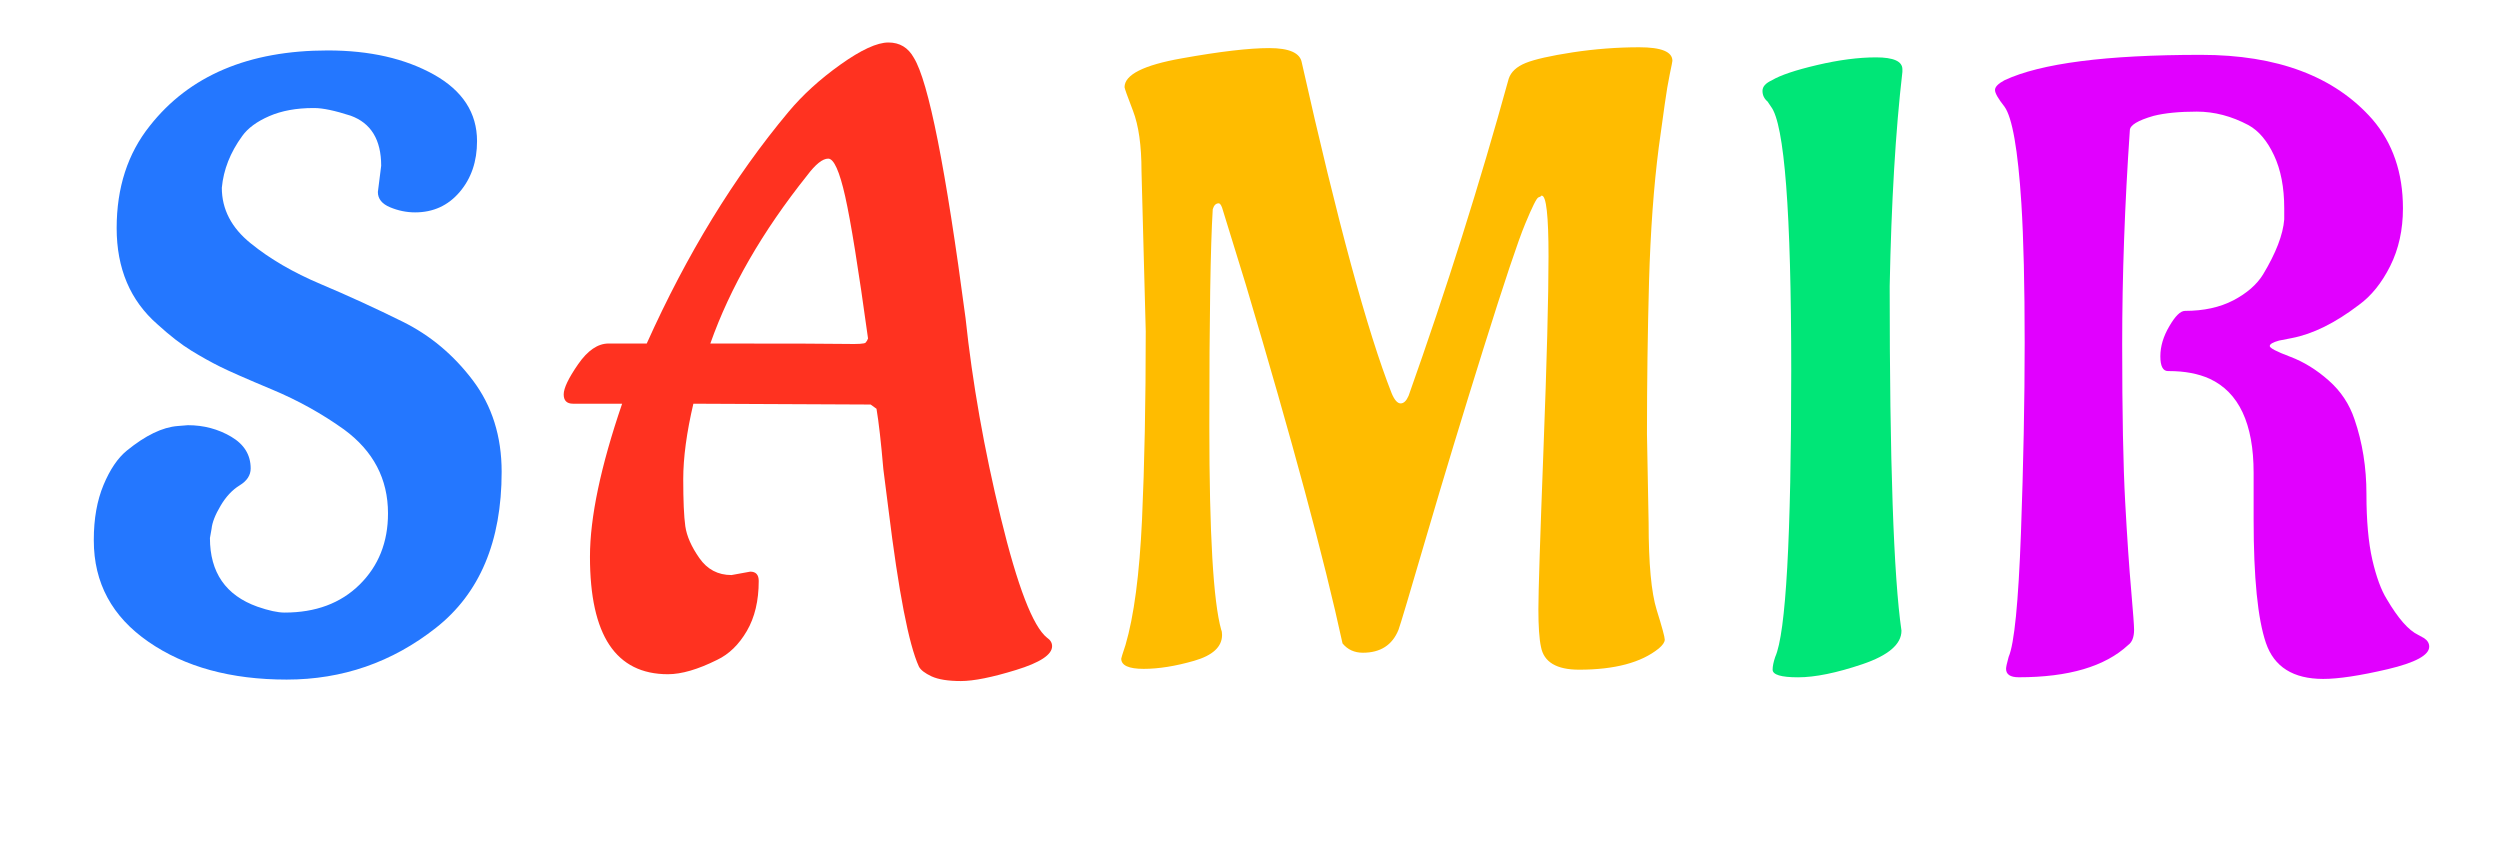 <?xml version="1.0" encoding="utf-8"?>
<svg xmlns="http://www.w3.org/2000/svg" style="margin: auto; background: none; display: block; shape-rendering: auto;" width="220" height="75" preserveAspectRatio="xMidYMid">
<style type="text/css">
  text {
    text-anchor: middle; font-size: 82px; opacity: 0;
  }
</style>
<g style="transform-origin:110px 37.5px;transform:scale(1)">
<g transform="translate(110,37.5)">
  <g transform="translate(0,0)"><g class="path" style="transform: scale(0.91); transform-origin: -83.8px -5.379px; animation: 0.641s linear -0.338s infinite normal forwards running breath-2e1569fd-c2d8-4848-bed3-237d9330fc4e;"><path d="M28.54-45.43L28.54-45.43L28.86-47.97L28.86-47.97Q28.86-51.74 25.91-52.81L25.91-52.81L25.91-52.81Q23.62-53.55 22.39-53.55L22.39-53.55L22.30-53.55L22.30-53.55Q19.84-53.55 18.04-52.77L18.04-52.77L18.04-52.77Q16.24-51.99 15.42-50.84L15.42-50.84L15.42-50.84Q13.69-48.46 13.45-45.84L13.45-45.84L13.45-45.84Q13.45-42.72 16.24-40.47L16.24-40.47L16.24-40.47Q19.02-38.21 23.00-36.53L23.00-36.53L23.00-36.53Q26.98-34.85 30.96-32.88L30.96-32.88L30.96-32.88Q34.93-30.91 37.72-27.22L37.72-27.22L37.72-27.22Q40.51-23.53 40.51-18.37L40.51-18.37L40.51-18.37Q40.51-8.28 34.15-3.28L34.15-3.28L34.15-3.28Q27.80 1.72 19.72 1.72L19.72 1.72L19.72 1.72Q11.64 1.72 6.36-1.93L6.36-1.93L6.36-1.93Q1.07-5.58 1.07-11.73L1.07-11.73L1.07-11.81L1.07-11.81Q1.07-14.84 2.01-17.10L2.01-17.10L2.01-17.10Q2.95-19.35 4.26-20.42L4.26-20.42L4.26-20.42Q6.97-22.63 9.18-22.80L9.18-22.80L10.17-22.88L10.17-22.88Q12.46-22.88 14.35-21.77L14.35-21.77L14.35-21.77Q16.24-20.66 16.24-18.70L16.24-18.70L16.24-18.70Q16.24-17.71 15.17-17.06L15.17-17.06L15.17-17.06Q14.10-16.40 13.33-15.09L13.33-15.09L13.33-15.09Q12.55-13.78 12.46-12.87L12.46-12.87L12.30-11.97L12.30-11.97Q12.30-6.97 16.89-5.33L16.89-5.33L16.89-5.33Q18.53-4.76 19.52-4.76L19.52-4.76L19.52-4.76Q24.03-4.76 26.77-7.46L26.77-7.46L26.77-7.46Q29.52-10.17 29.52-14.35L29.52-14.35L29.52-14.35Q29.52-19.35 25.26-22.47L25.26-22.47L25.26-22.47Q22.06-24.76 18.33-26.32L18.33-26.32L18.33-26.32Q14.60-27.88 13.28-28.54L13.28-28.54L13.28-28.54Q11.97-29.19 10.50-30.09L10.50-30.09L10.50-30.09Q9.02-31.00 7.22-32.64L7.22-32.64L7.22-32.64Q3.28-36.08 3.28-41.94L3.28-41.94L3.28-41.94Q3.28-47.81 6.48-51.82L6.48-51.82L6.48-51.82Q12.22-59.12 23.70-59.12L23.70-59.12L23.70-59.12Q29.77-59.12 33.95-56.79L33.95-56.79L33.95-56.79Q38.13-54.45 38.13-50.35L38.13-50.35L38.13-50.35Q38.13-47.40 36.45-45.43L36.45-45.43L36.45-45.43Q34.77-43.46 32.14-43.46L32.14-43.46L32.14-43.46Q30.91-43.46 29.73-43.95L29.73-43.95L29.73-43.95Q28.54-44.44 28.54-45.43" fill="#2477ff" stroke="none" stroke-width="none" transform="translate(-104.59,23.321)" style="fill: rgb(36, 119, 255);"></path></g><g class="path" style="transform: scale(0.91); transform-origin: -38.905px -5.664px; animation: 0.641s linear -0.254s infinite normal forwards running breath-2e1569fd-c2d8-4848-bed3-237d9330fc4e;"><path d="M65.60-46.99L65.60-46.99L65.60-46.99Q59.12-38.87 56.25-30.75L56.25-30.75L56.33-30.75L56.33-30.75Q67.73-30.75 69.41-30.71L69.41-30.71L69.41-30.71Q71.09-30.67 71.26-30.83L71.26-30.83L71.26-30.83Q71.42-31.00 71.50-31.24L71.50-31.24L71.50-31.24Q70.11-41.33 69.29-44.98L69.29-44.98L69.29-44.98Q68.47-48.63 67.65-48.63L67.65-48.63L67.65-48.63Q66.83-48.63 65.60-46.99zM58.30-8.36L58.30-8.36L60.11-8.69L60.11-8.69Q60.93-8.69 60.93-7.79L60.93-7.79L60.93-7.79Q60.93-4.92 59.78-2.95L59.78-2.95L59.78-2.95Q58.63-0.98 56.91-0.16L56.91-0.16L56.91-0.16Q54.12 1.23 52.15 1.23L52.15 1.23L52.15 1.23Q48.38 1.23 46.49-1.60L46.49-1.60L46.49-1.60Q44.61-4.43 44.61-10.13L44.61-10.13L44.61-10.13Q44.61-15.83 47.72-24.93L47.72-24.93L42.97-24.93L42.97-24.93Q42.07-24.93 42.07-25.83L42.07-25.83L42.07-25.83Q42.07-26.73 43.46-28.74L43.46-28.74L43.46-28.74Q44.85-30.75 46.41-30.75L46.41-30.75L50.10-30.75L50.10-30.75Q55.92-43.71 63.80-53.14L63.80-53.14L63.80-53.14Q65.85-55.60 68.84-57.73L68.84-57.73L68.84-57.73Q71.83-59.86 73.47-59.86L73.47-59.86L73.47-59.86Q75.11-59.86 75.93-58.38L75.93-58.38L75.93-58.38Q78.06-54.94 80.93-33.21L80.93-33.21L80.93-33.21Q81.92-23.86 84.34-13.90L84.34-13.90L84.34-13.90Q86.76-3.94 88.81-2.30L88.81-2.30L88.81-2.30Q89.30-1.97 89.30-1.48L89.30-1.48L89.30-1.48Q89.30-0.25 85.81 0.82L85.81 0.82L85.81 0.82Q82.33 1.89 80.48 1.89L80.48 1.89L80.48 1.89Q78.64 1.89 77.65 1.44L77.65 1.44L77.65 1.44Q76.67 0.98 76.42 0.49L76.42 0.49L76.42 0.49Q74.95-2.71 73.47-14.76L73.47-14.76L72.98-18.61L72.98-18.61Q72.65-22.47 72.32-24.44L72.32-24.44L71.75-24.85L54.61-24.93L54.61-24.93Q53.63-20.75 53.63-17.63L53.63-17.63L53.63-17.63Q53.63-14.51 53.83-13.08L53.83-13.08L53.83-13.08Q54.04-11.64 55.19-10.00L55.19-10.00L55.19-10.00Q56.33-8.36 58.30-8.36" fill="#2477ff" stroke="none" stroke-width="none" transform="translate(-104.59,23.321)" style="fill: rgb(255, 50, 32);"></path></g><g class="path" style="transform: scale(0.91); transform-origin: 12.92px -5.954px; animation: 0.641s linear -0.169s infinite normal forwards running breath-2e1569fd-c2d8-4848-bed3-237d9330fc4e;"><path d="M93.23-31.90L93.23-31.90L92.82-47.40L92.82-47.40Q92.82-51.09 92.00-53.22L92.00-53.22L92.00-53.22Q91.18-55.35 91.18-55.51L91.18-55.51L91.18-55.51Q91.18-57.32 96.72-58.30L96.72-58.30L96.72-58.30Q102.25-59.29 105.17-59.29L105.17-59.29L105.17-59.29Q108.08-59.29 108.32-57.89L108.32-57.89L108.32-57.89Q113.49-34.85 117.01-25.91L117.01-25.91L117.01-25.91Q117.42-24.93 117.88-24.93L117.88-24.93L117.88-24.93Q118.33-24.93 118.65-25.67L118.65-25.67L118.65-25.67Q124.15-41.16 128.33-56.33L128.33-56.33L128.33-56.33Q128.66-57.32 129.97-57.85L129.97-57.85L129.97-57.85Q131.28-58.38 134.52-58.88L134.52-58.88L134.52-58.88Q137.76-59.37 140.96-59.37L140.96-59.37L140.96-59.37Q144.16-59.37 144.16-58.06L144.16-58.06L144.16-58.06Q144.16-57.97 143.91-56.79L143.91-56.79L143.91-56.79Q143.66-55.60 143.42-53.87L143.42-53.87L143.42-53.87Q143.17-52.15 142.84-49.69L142.84-49.69L142.84-49.69Q142.11-44.03 141.90-36.70L141.90-36.70L141.90-36.70Q141.70-29.36 141.70-21.98L141.70-21.98L141.86-13.37L141.86-13.37Q141.86-7.46 142.64-4.96L142.64-4.96L142.64-4.96Q143.42-2.46 143.42-2.09L143.42-2.09L143.42-2.09Q143.42-1.72 142.84-1.23L142.84-1.23L142.84-1.23Q140.30 0.82 135.14 0.82L135.14 0.82L135.14 0.82Q131.86 0.82 131.45-1.39L131.45-1.39L131.45-1.39Q131.20-2.54 131.20-5.04L131.20-5.04L131.20-5.04Q131.20-7.54 131.69-20.42L131.69-20.42L131.69-20.42Q132.18-33.29 132.18-39.16L132.18-39.16L132.18-39.16Q132.18-45.02 131.53-45.02L131.53-45.02L131.53-45.02Q131.45-45.02 131.45-44.98L131.45-44.98L131.45-44.98Q131.45-44.94 131.20-44.85L131.20-44.85L131.20-44.85Q130.95-44.77 129.93-42.31L129.93-42.31L129.93-42.31Q128.90-39.85 125.87-30.18L125.87-30.18L125.87-30.18Q122.84-20.50 120.38-12.10L120.38-12.10L120.38-12.10Q117.92-3.69 117.67-3.03L117.67-3.03L117.67-3.03Q116.77-0.82 114.23-0.82L114.23-0.82L114.23-0.82Q113.00-0.82 112.26-1.72L112.26-1.72L112.26-1.72Q109.63-13.86 102.91-36.41L102.91-36.41L100.61-43.87L100.61-43.87Q100.45-44.28 100.29-44.28L100.29-44.28L100.29-44.28Q99.88-44.28 99.71-43.71L99.71-43.71L99.71-43.71Q99.38-38.38 99.38-22.76L99.38-22.76L99.38-22.76Q99.38-7.13 100.53-3.03L100.53-3.03L100.53-3.03Q100.61-2.87 100.61-2.54L100.61-2.54L100.61-2.54Q100.61-0.82 97.91-0.04L97.91-0.04L97.91-0.04Q95.20 0.74 93.03 0.74L93.03 0.74L93.03 0.74Q90.86 0.74 90.86-0.25L90.86-0.25L90.86-0.25Q90.86-0.33 91.27-1.56L91.27-1.56L91.27-1.56Q92.50-5.74 92.87-13.69L92.87-13.69L92.87-13.69Q93.23-21.65 93.23-31.90" fill="#2477ff" stroke="none" stroke-width="none" transform="translate(-104.59,23.321)" style="fill: rgb(255, 188, 0);"></path></g><g class="path" style="transform: scale(0.91); transform-origin: 51.255px -5.174px; animation: 0.641s linear -0.085s infinite normal forwards running breath-2e1569fd-c2d8-4848-bed3-237d9330fc4e;"><path d="M161.38-36.33L161.38-36.33L161.38-36.33Q161.38-10.91 162.52-3.03L162.52-3.03L162.52-3.03Q162.52-1.07 158.75 0.21L158.75 0.21L158.75 0.21Q154.98 1.48 152.52 1.48L152.52 1.48L152.52 1.48Q150.06 1.48 150.06 0.74L150.06 0.74L150.06 0.74Q150.06 0.25 150.31-0.49L150.31-0.49L150.31-0.49Q151.86-3.94 151.86-28.21L151.86-28.21L151.86-28.21Q151.86-51.17 149.90-53.71L149.90-53.71L149.57-54.20L149.57-54.20Q149.08-54.61 149.08-55.23L149.08-55.23L149.08-55.23Q149.08-55.84 149.98-56.25L149.98-56.25L149.98-56.25Q151.21-56.99 154.37-57.73L154.37-57.73L154.37-57.73Q157.52-58.47 160.06-58.47L160.06-58.47L160.06-58.47Q162.61-58.47 162.61-57.32L162.61-57.32L162.61-57.07L162.61-57.07Q161.62-48.54 161.38-36.33" fill="#2477ff" stroke="none" stroke-width="none" transform="translate(-104.59,23.321)" style="fill: rgb(0, 230, 119);"></path></g><g class="path" style="transform: scale(0.91); transform-origin: 84.665px -5.214px; animation: 0.641s linear 0s infinite normal forwards running breath-2e1569fd-c2d8-4848-bed3-237d9330fc4e;"><path d="M196.96-31.32L195.73-31.08L195.73-31.08Q194.83-30.83 194.83-30.55L194.83-30.55L194.83-30.55Q194.83-30.26 196.80-29.52L196.80-29.52L196.80-29.52Q198.77-28.78 200.53-27.22L200.53-27.22L200.53-27.22Q202.29-25.67 203.03-23.45L203.03-23.45L203.03-23.45Q204.18-20.09 204.18-16.24L204.18-16.24L204.18-16.24Q204.18-12.38 204.75-9.88L204.75-9.88L204.75-9.88Q205.33-7.38 206.15-6.07L206.15-6.07L206.15-6.07Q207.79-3.28 209.18-2.62L209.18-2.62L209.76-2.30L209.76-2.30Q210.25-1.97 210.25-1.48L210.25-1.48L210.25-1.48Q210.25-0.25 206.23 0.70L206.23 0.70L206.23 0.70Q202.21 1.64 200.00 1.64L200.00 1.64L200.00 1.64Q195.65 1.64 194.46-1.84L194.46-1.84L194.46-1.84Q193.27-5.33 193.27-13.78L193.27-13.78L193.27-18.29L193.27-18.29Q193.27-25.42 189.01-27.39L189.01-27.39L189.01-27.39Q187.37-28.13 185.07-28.13L185.07-28.13L184.99-28.13L184.99-28.13Q184.25-28.13 184.25-29.56L184.25-29.56L184.25-29.56Q184.25-31.00 185.12-32.47L185.12-32.47L185.12-32.47Q185.98-33.95 186.63-33.95L186.63-33.95L186.63-33.95Q189.34-33.95 191.31-34.97L191.31-34.97L191.31-34.97Q193.27-36.00 194.18-37.47L194.18-37.47L194.18-37.47Q196.06-40.59 196.23-42.80L196.23-42.80L196.23-43.87L196.23-43.87Q196.23-46.90 195.24-49.00L195.24-49.00L195.24-49.00Q194.26-51.09 192.78-51.91L192.78-51.91L192.78-51.91Q190.32-53.22 187.78-53.22L187.78-53.22L187.78-53.22Q185.24-53.22 183.60-52.81L183.60-52.81L183.60-52.81Q181.30-52.15 181.30-51.41L181.30-51.41L181.30-51.41Q180.56-40.67 180.56-30.71L180.56-30.71L180.56-30.71Q180.56-20.75 180.85-15.46L180.85-15.46L180.85-15.46Q181.14-10.17 181.43-6.93L181.43-6.93L181.43-6.93Q181.71-3.69 181.71-3.12L181.71-3.12L181.71-3.12Q181.71-2.05 181.14-1.64L181.14-1.64L181.14-1.64Q177.78 1.48 170.56 1.48L170.56 1.48L170.56 1.48Q169.33 1.48 169.33 0.66L169.33 0.66L169.33 0.66Q169.33 0.41 169.58-0.49L169.58-0.49L169.58-0.49Q170.40-2.38 170.77-12.46L170.77-12.46L170.77-12.46Q171.13-22.55 171.13-30.87L171.13-30.87L171.13-30.87Q171.13-39.20 170.81-44.36L170.81-44.36L170.81-44.36Q170.31-52.15 169.17-53.71L169.17-53.71L169.17-53.71Q168.26-54.86 168.26-55.31L168.26-55.31L168.26-55.31Q168.26-55.76 169.17-56.25L169.17-56.25L169.17-56.25Q174.41-58.71 188.19-58.71L188.19-58.71L188.19-58.71Q199.26-58.71 204.75-52.48L204.75-52.48L204.75-52.48Q207.71-49.04 207.71-43.87L207.71-43.87L207.71-43.87Q207.71-40.75 206.48-38.29L206.48-38.29L206.48-38.29Q205.25-35.83 203.44-34.52L203.44-34.52L203.44-34.52Q200.00-31.90 196.96-31.32L196.96-31.32" fill="#2477ff" stroke="none" stroke-width="none" transform="translate(-104.59,23.321)" style="fill: rgb(225, 0, 255);"></path></g></g>
</g>
</g>
<style id="breath-2e1569fd-c2d8-4848-bed3-237d9330fc4e" data-anikit="">@keyframes breath-2e1569fd-c2d8-4848-bed3-237d9330fc4e
{
  0% {
    animation-timing-function: cubic-bezier(0.965,0.241,-0.07,0.791);
    transform: scale(0.91);
  }
  51% {
    animation-timing-function: cubic-bezier(0.923,0.263,-0.031,0.763);
    transform: scale(1.03);
  }
  100% {
    transform: scale(0.91);
  }
}</style></svg>